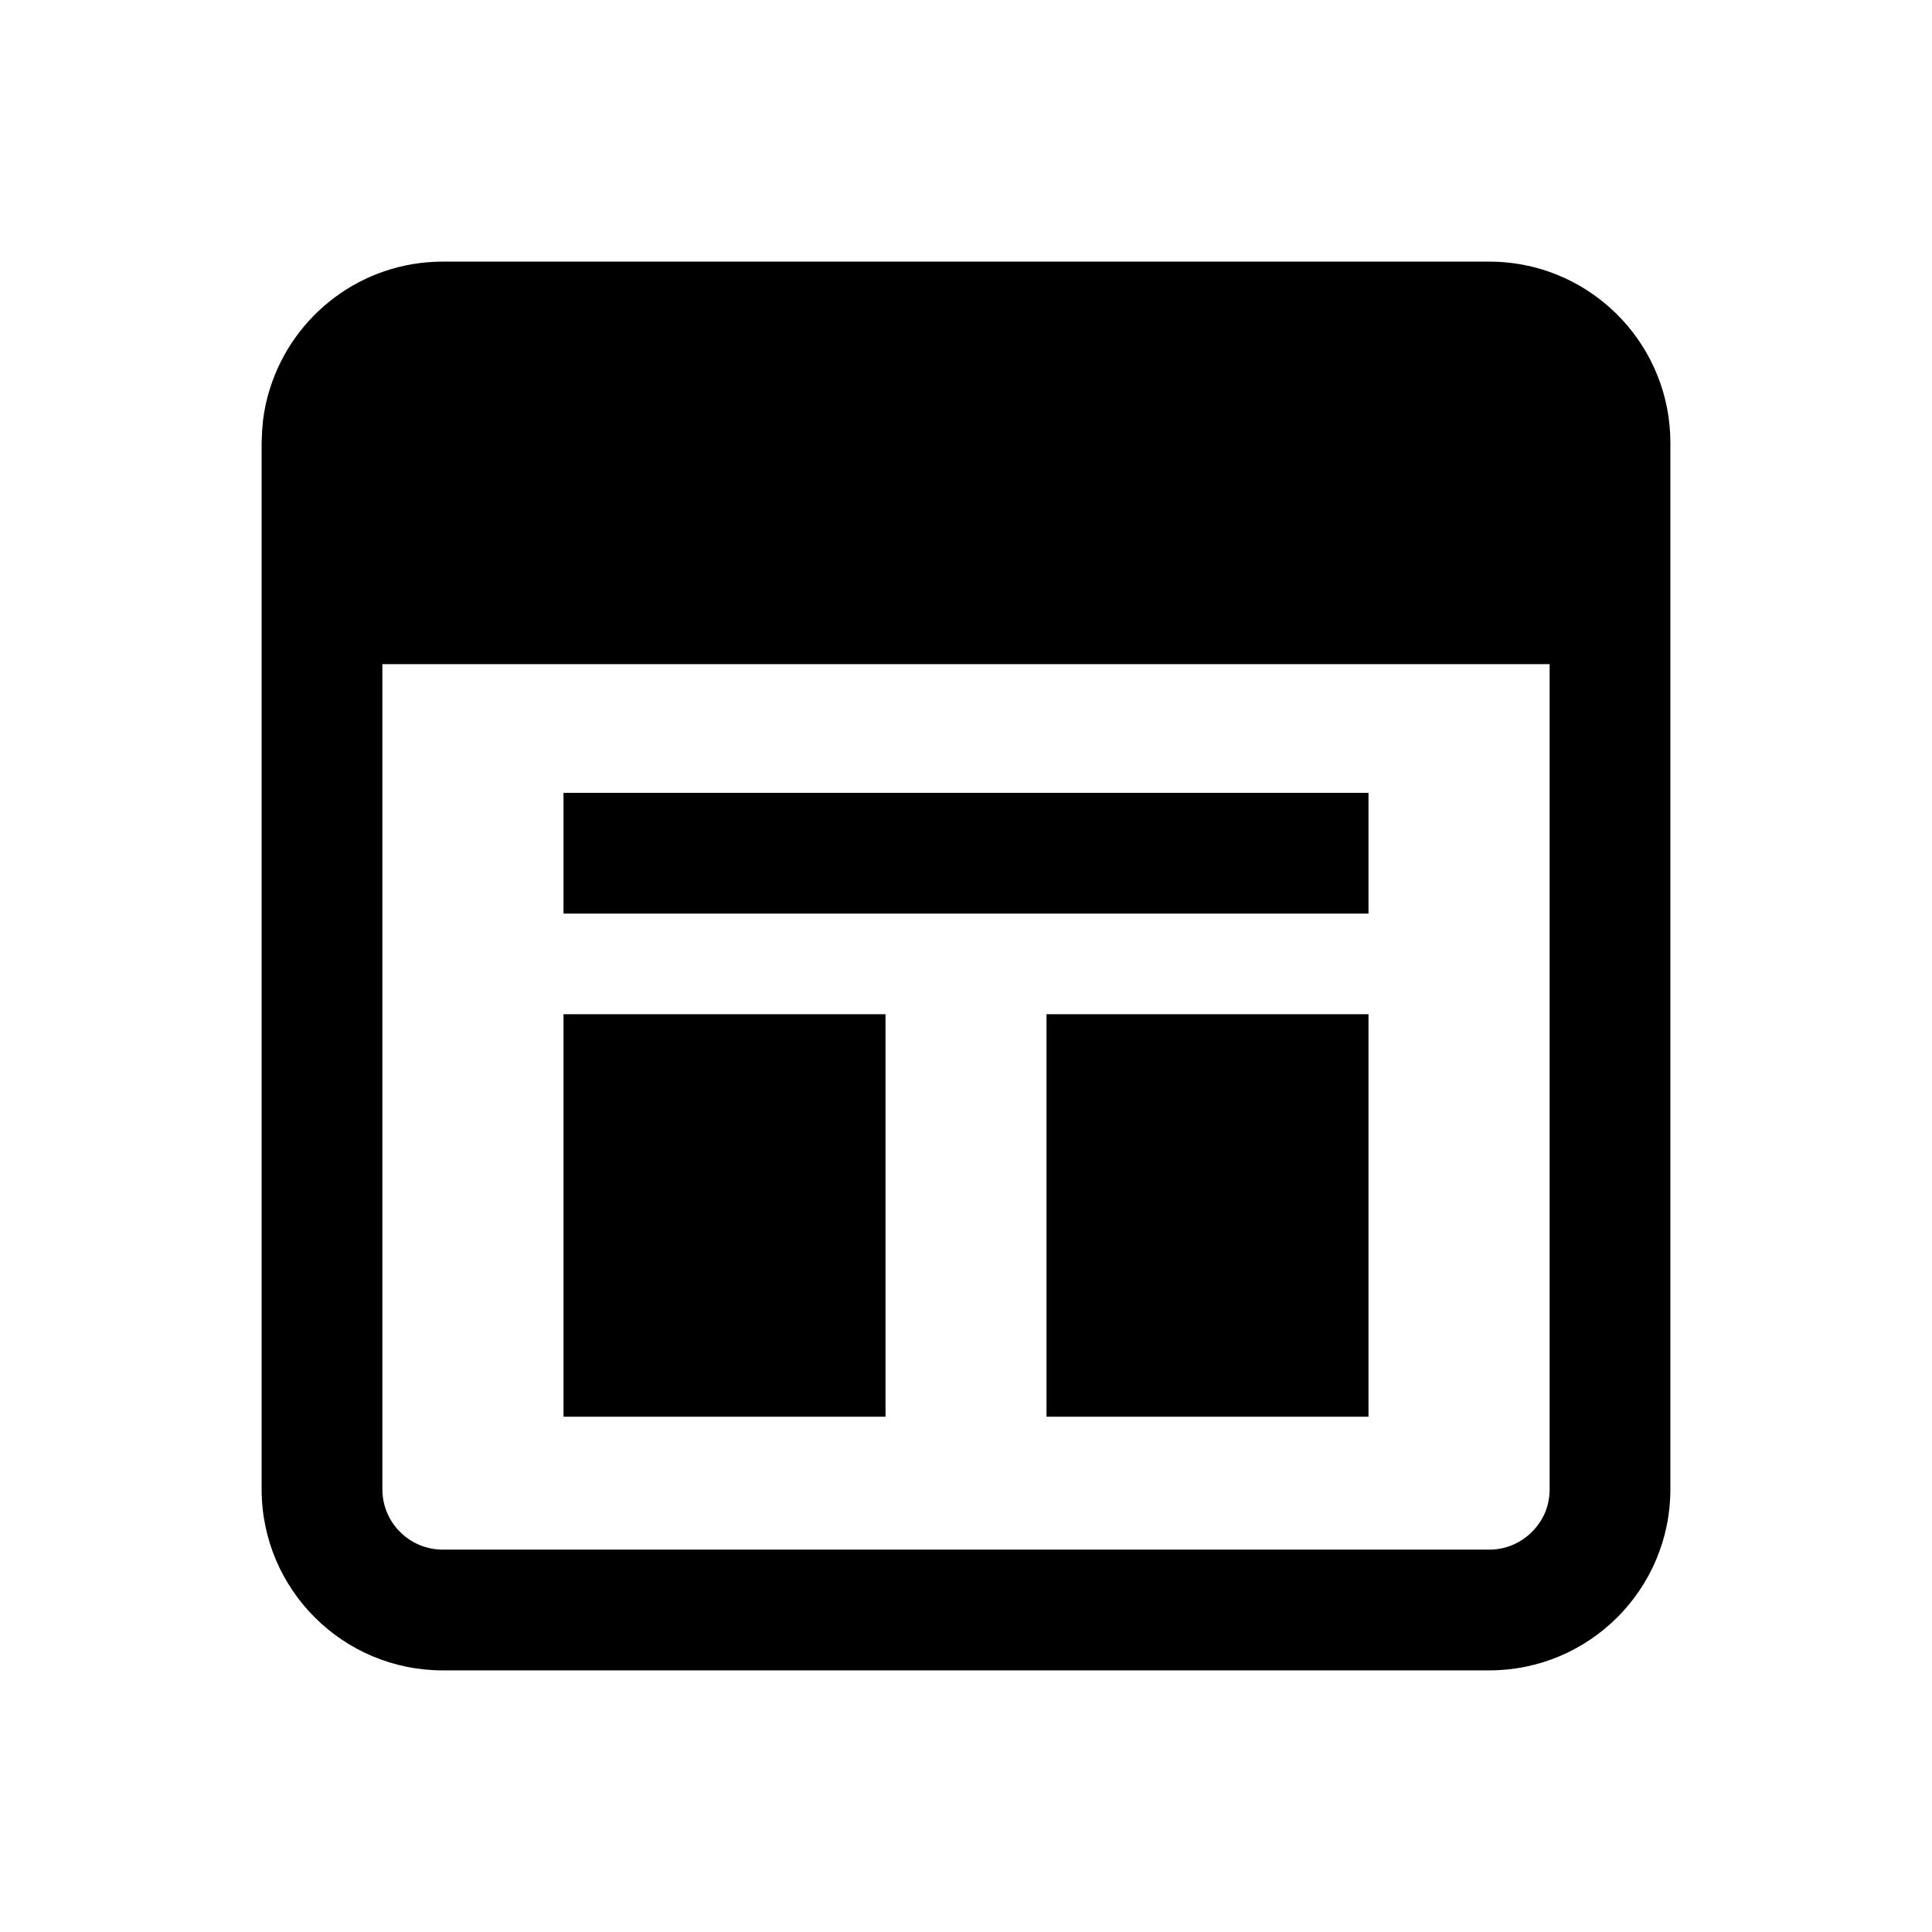 <svg width="24" height="24" viewBox="0 0 24 24" fill="none" xmlns="http://www.w3.org/2000/svg">
<path d="M17 11.349H7V9.849H17V11.349Z" fill="black"/>
<path d="M11 12.599H7V17.599H11V12.599Z" fill="black"/>
<path d="M17 12.599H13V17.599H17V12.599Z" fill="black"/>
<path d="M3.268 5.215L3.256 5.35L3.25 5.5V18.5C3.25 19.743 4.258 20.75 5.5 20.75H18.5C19.742 20.75 20.75 19.743 20.75 18.5V5.5C20.75 4.908 20.521 4.37 20.148 3.968C19.736 3.526 19.15 3.25 18.5 3.25H5.5C4.494 3.25 3.643 3.911 3.355 4.822C3.314 4.948 3.285 5.08 3.268 5.215ZM4.75 8.25H19.25V18.5C19.25 18.611 19.227 18.716 19.184 18.811C19.107 18.975 18.975 19.107 18.812 19.182C18.717 19.226 18.611 19.25 18.5 19.25H5.5C5.086 19.25 4.75 18.914 4.75 18.5V8.25Z" fill="black"/>
</svg>

